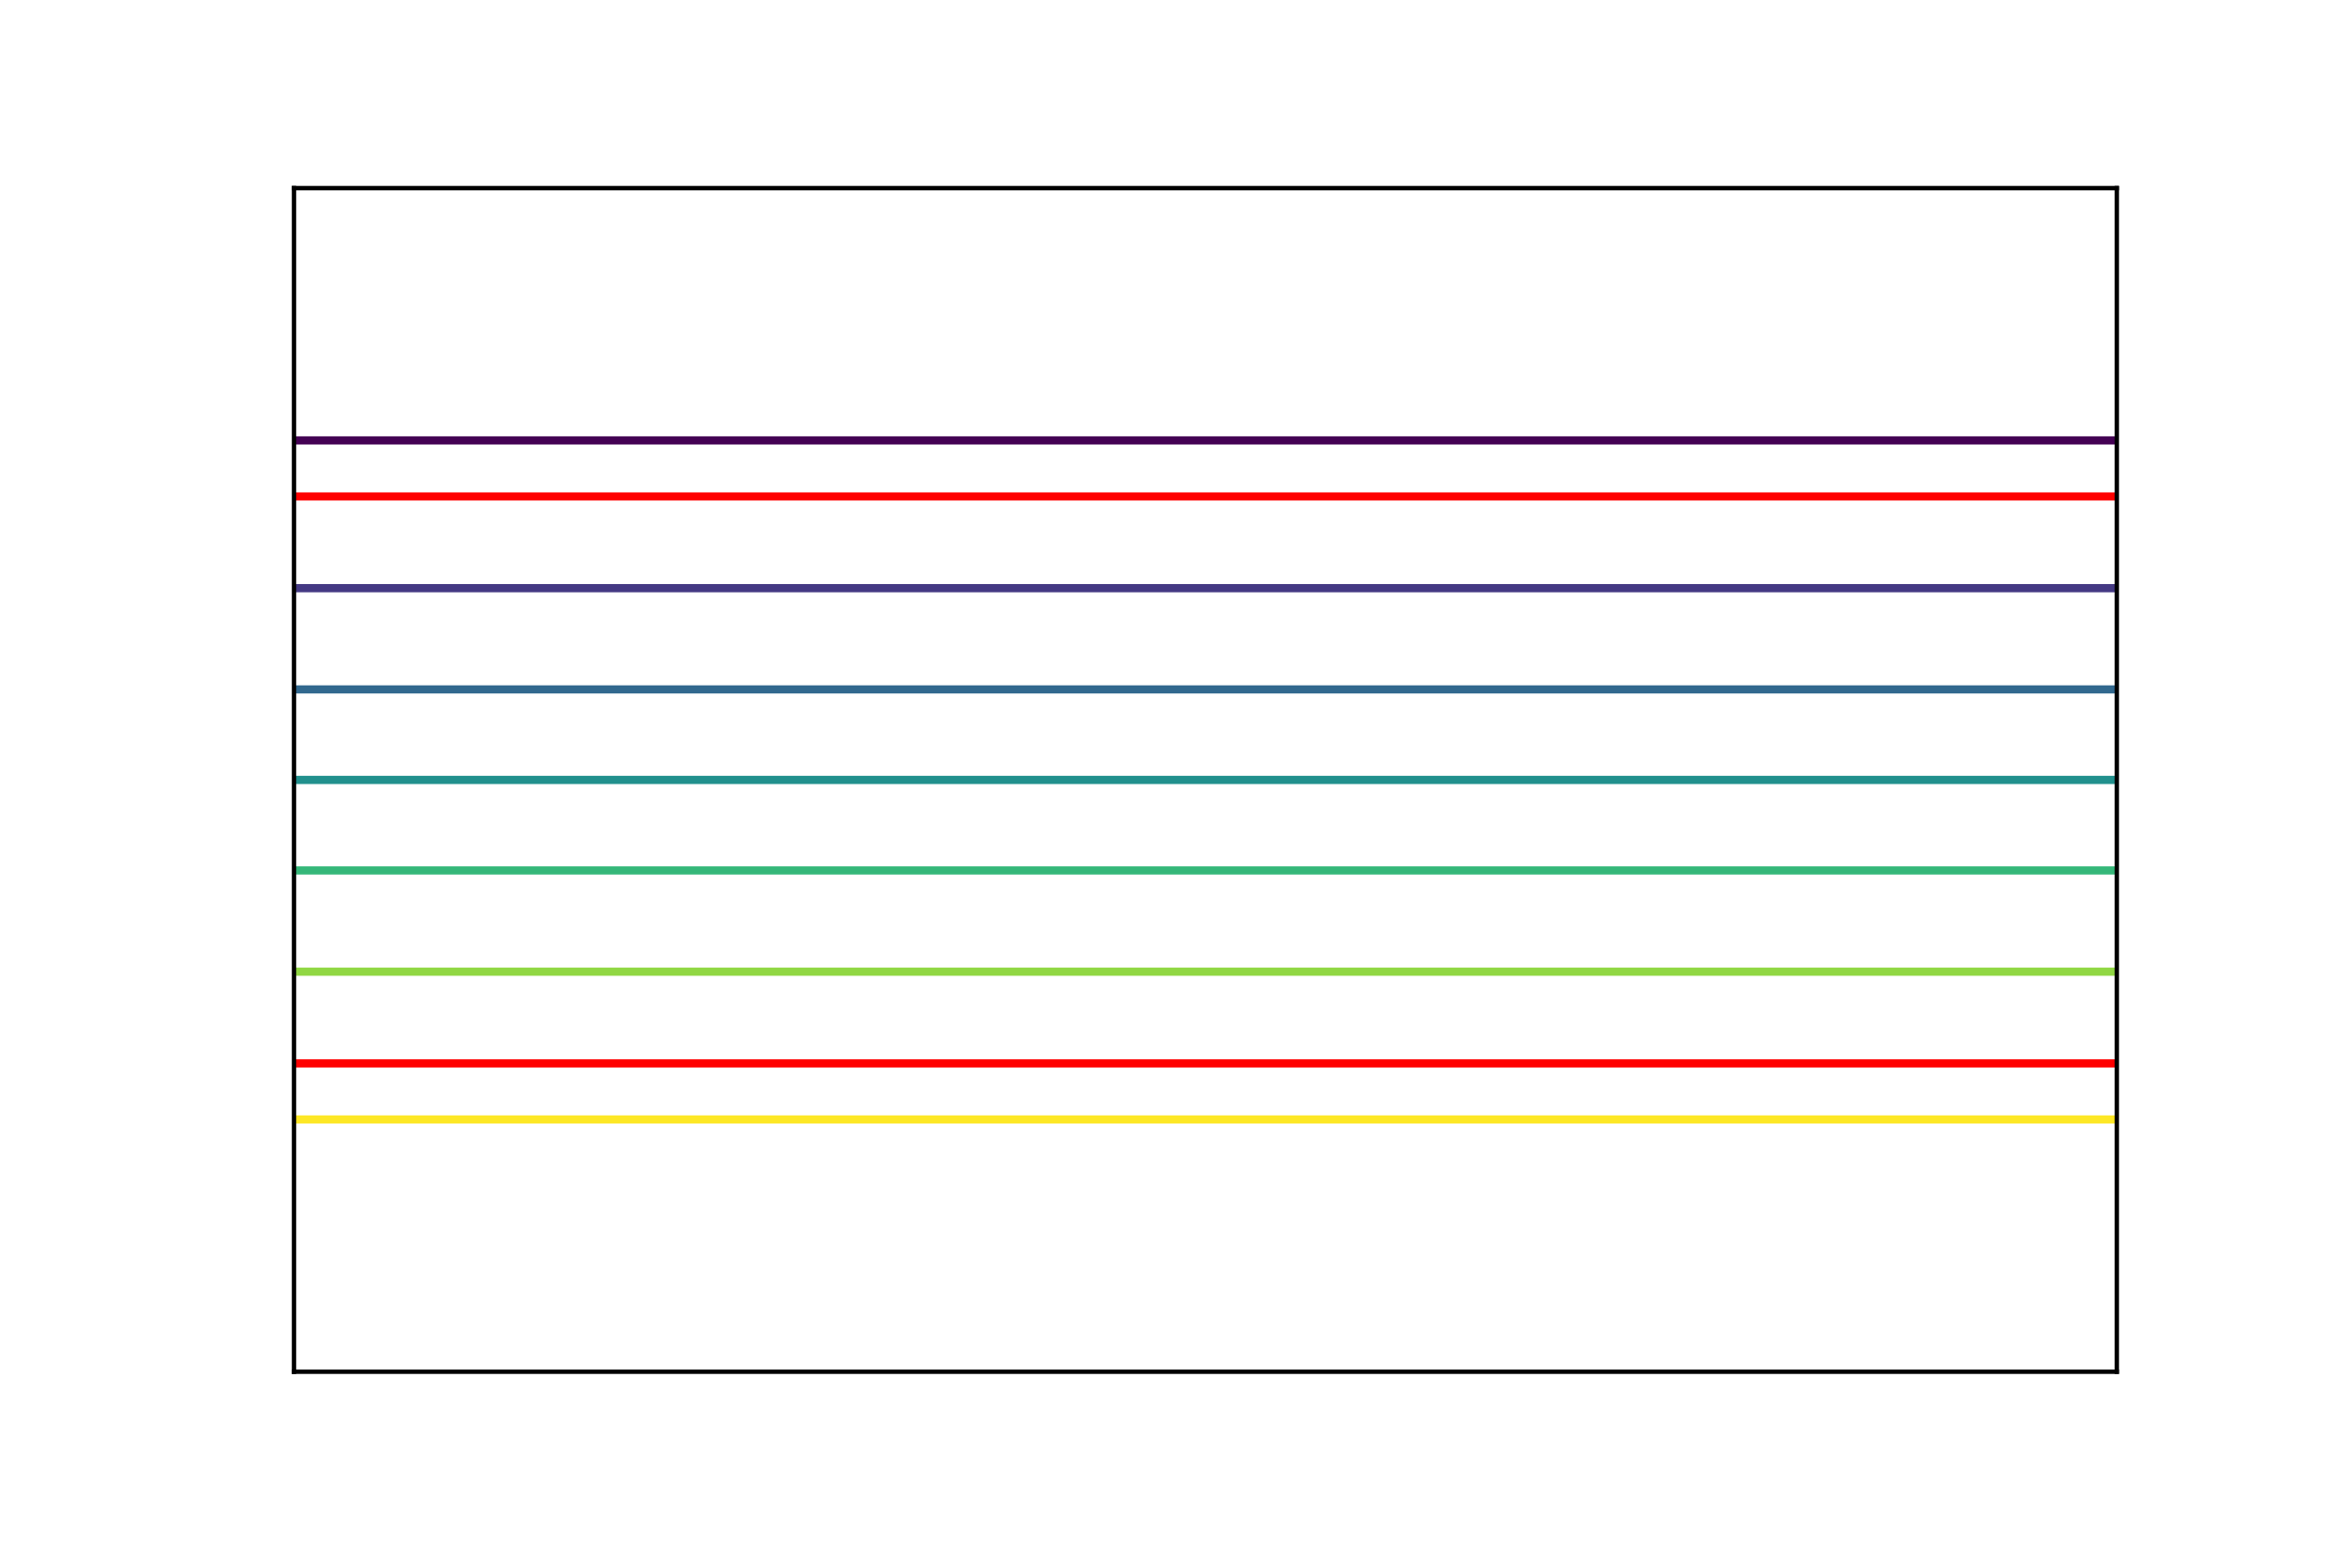 <?xml version="1.0" encoding="utf-8" standalone="no"?>
<!DOCTYPE svg PUBLIC "-//W3C//DTD SVG 1.1//EN"
  "http://www.w3.org/Graphics/SVG/1.1/DTD/svg11.dtd">
<!-- Created with matplotlib (http://matplotlib.org/) -->
<svg height="288pt" version="1.1" viewBox="0 0 432 288" width="432pt" xmlns="http://www.w3.org/2000/svg" xmlns:xlink="http://www.w3.org/1999/xlink">
 <defs>
  <style type="text/css">
*{stroke-linecap:butt;stroke-linejoin:round;}
  </style>
 </defs>
 <g id="figure_1">
  <g id="patch_1">
   <path d="M 0 288 
L 432 288 
L 432 0 
L 0 0 
z
" style="fill:#ffffff;"/>
  </g>
  <g id="axes_1">
   <g id="patch_2">
    <path d="M 54 252 
L 388.8 252 
L 388.8 34.56 
L 54 34.56 
z
" style="fill:#ffffff;"/>
   </g>
   <g id="matplotlib.axis_1"/>
   <g id="matplotlib.axis_2"/>
   <g id="LineCollection_1">
    <path clip-path="url(#pdf35f5f6e3)" d="M 54 80.903 
L 388.8 80.903 
L 388.8 80.903 
" style="fill:none;stroke:#440154;stroke-width:1.5;"/>
   </g>
   <g id="LineCollection_2">
    <path clip-path="url(#pdf35f5f6e3)" d="M 54 108.052 
L 388.8 108.052 
L 388.8 108.052 
" style="fill:none;stroke:#443983;stroke-width:1.5;"/>
   </g>
   <g id="LineCollection_3">
    <path clip-path="url(#pdf35f5f6e3)" d="M 54 126.653 
L 388.8 126.653 
L 388.8 126.653 
" style="fill:none;stroke:#31688e;stroke-width:1.5;"/>
   </g>
   <g id="LineCollection_4">
    <path clip-path="url(#pdf35f5f6e3)" d="M 54 143.28 
L 388.8 143.28 
L 388.8 143.28 
" style="fill:none;stroke:#21908d;stroke-width:1.5;"/>
   </g>
   <g id="LineCollection_5">
    <path clip-path="url(#pdf35f5f6e3)" d="M 54 159.907 
L 388.8 159.907 
L 388.8 159.907 
" style="fill:none;stroke:#35b779;stroke-width:1.5;"/>
   </g>
   <g id="LineCollection_6">
    <path clip-path="url(#pdf35f5f6e3)" d="M 54 178.508 
L 388.8 178.508 
L 388.8 178.508 
" style="fill:none;stroke:#90d743;stroke-width:1.5;"/>
   </g>
   <g id="LineCollection_7">
    <path clip-path="url(#pdf35f5f6e3)" d="M 54 205.657 
L 388.8 205.657 
L 388.8 205.657 
" style="fill:none;stroke:#fde725;stroke-width:1.5;"/>
   </g>
   <g id="line2d_1">
    <path clip-path="url(#pdf35f5f6e3)" d="M 54 195.36 
L 388.8 195.36 
" style="fill:none;stroke:#ff0000;stroke-linecap:square;stroke-width:1.5;"/>
   </g>
   <g id="line2d_2">
    <path clip-path="url(#pdf35f5f6e3)" d="M 54 91.2 
L 388.8 91.2 
" style="fill:none;stroke:#ff0000;stroke-linecap:square;stroke-width:1.5;"/>
   </g>
   <g id="patch_3">
    <path d="M 54 252 
L 54 34.56 
" style="fill:none;stroke:#000000;stroke-linecap:square;stroke-linejoin:miter;stroke-width:0.8;"/>
   </g>
   <g id="patch_4">
    <path d="M 388.8 252 
L 388.8 34.56 
" style="fill:none;stroke:#000000;stroke-linecap:square;stroke-linejoin:miter;stroke-width:0.8;"/>
   </g>
   <g id="patch_5">
    <path d="M 54 252 
L 388.8 252 
" style="fill:none;stroke:#000000;stroke-linecap:square;stroke-linejoin:miter;stroke-width:0.8;"/>
   </g>
   <g id="patch_6">
    <path d="M 54 34.56 
L 388.8 34.56 
" style="fill:none;stroke:#000000;stroke-linecap:square;stroke-linejoin:miter;stroke-width:0.8;"/>
   </g>
  </g>
 </g>
 <defs>
  <clipPath id="pdf35f5f6e3">
   <rect height="217.44" width="334.8" x="54" y="34.56"/>
  </clipPath>
 </defs>
</svg>
